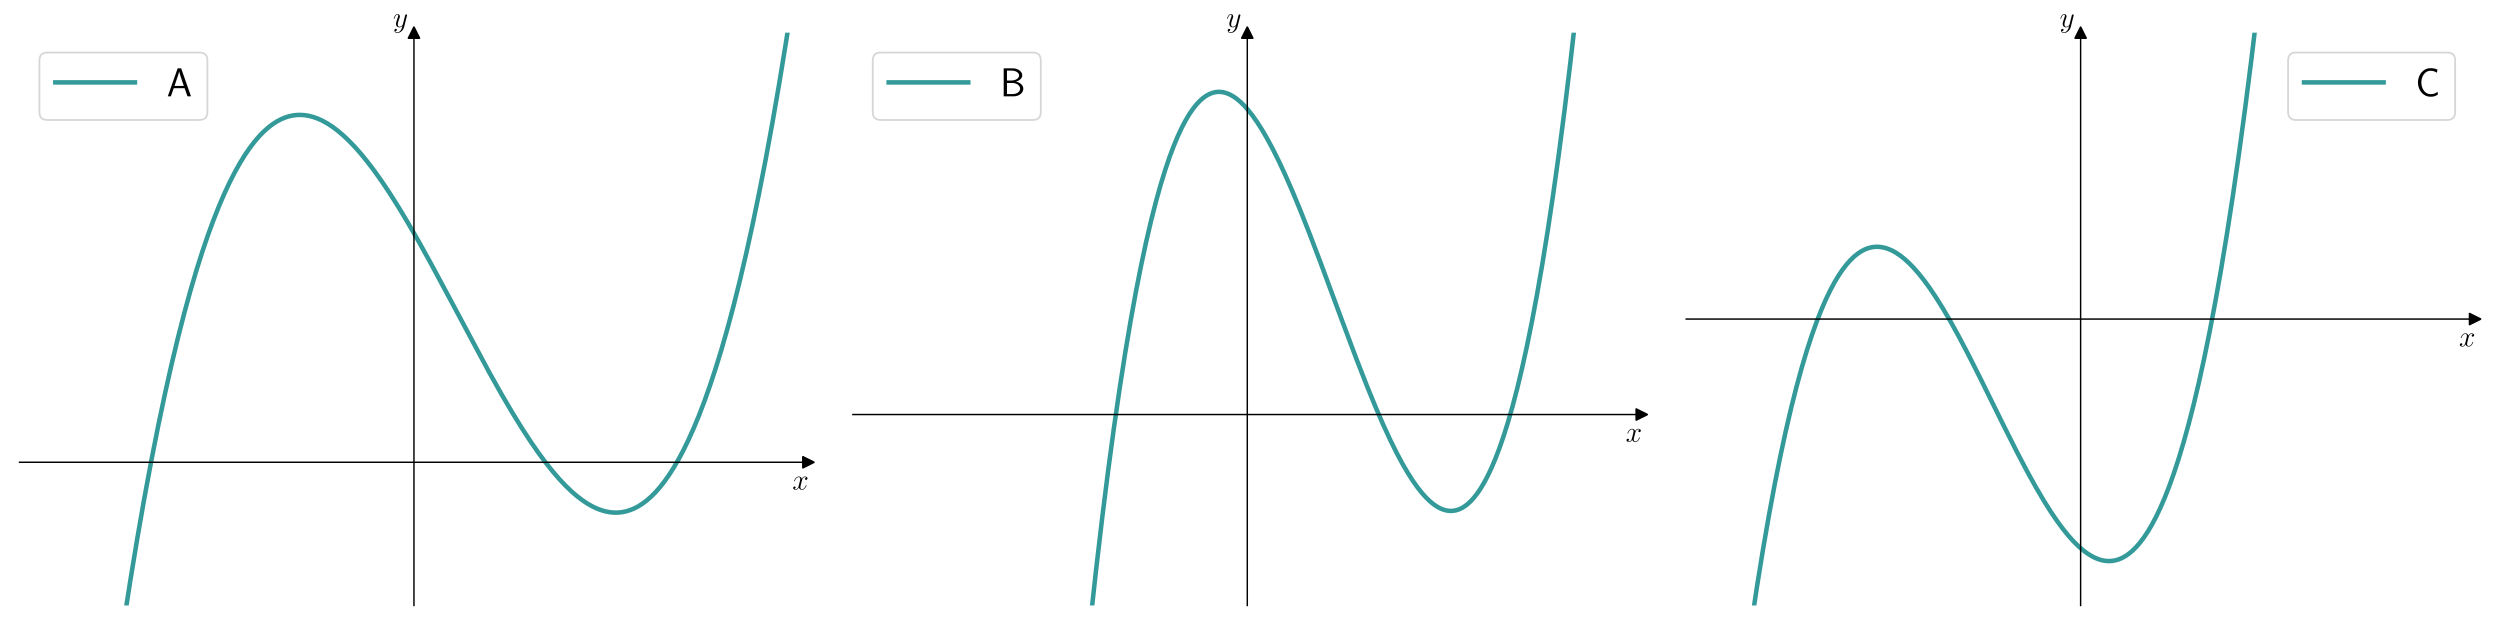 <?xml version='1.0' encoding='ASCII' standalone='yes'?>
<svg xmlns="http://www.w3.org/2000/svg" xmlns:xlink="http://www.w3.org/1999/xlink" version="1.1" width="1728.0px" viewBox="0 0 1728.0 432" height="432px">
  <g>
    <g transform="translate(0, 0) scale(1 1) translate(0, 0) scale(1.25 1.25) ">
 <defs>
  <style type="text/css">*{stroke-linejoin: round; stroke-linecap: butt}</style>
 </defs>
 <g id="figure_1">
  <g id="patch_1">
   <path d="M 0 345.6  L 460.8 345.6  L 460.8 0  L 0 0  z " style="fill: #ffffff"/>
  </g>
  <g id="axes_1">
   <g id="patch_2">
    <path d="M 10.8 334.8  L 447 334.8  L 447 18.065  L 10.8 18.065  z " style="fill: #ffffff"/>
   </g>
   <g id="matplotlib.axis_1">
    <g id="text_1">
     <!-- $x$ -->
     <g transform="translate(438.131 270.686) scale(0.16 -0.16)">
      <defs>
       <path id="CMMI12-78" d="M 3034 2606  C 2829 2567 2752 2414 2752 2293  C 2752 2139 2874 2088 2963 2088  C 3155 2088 3290 2254 3290 2427  C 3290 2695 2982 2816 2714 2816  C 2323 2816 2106 2433 2048 2312  C 1901 2816 1504 2816 1389 2816  C 736 2816 390 1980 390 1839  C 390 1814 416 1782 461 1782  C 512 1782 525 1820 538 1846  C 755 2555 1184 2689 1370 2689  C 1658 2689 1715 2420 1715 2267  C 1715 2127 1677 1980 1600 1673  L 1382 798  C 1286 415 1101 64 762 64  C 730 64 570 64 435 147  C 666 192 717 383 717 460  C 717 588 621 664 499 664  C 346 664 179 530 179 326  C 179 57 480 -64 755 -64  C 1062 -64 1280 179 1414 441  C 1517 64 1837 -64 2074 -64  C 2726 -64 3072 773 3072 913  C 3072 945 3046 971 3008 971  C 2950 971 2944 939 2925 888  C 2752 326 2381 64 2093 64  C 1869 64 1747 230 1747 492  C 1747 632 1773 734 1875 1156  L 2099 2024  C 2195 2408 2413 2689 2707 2689  C 2720 2689 2899 2689 3034 2606  z " transform="scale(0.016)"/>
      </defs>
      <use xlink:href="#CMMI12-78" transform="scale(0.996)"/>
     </g>
    </g>
   </g>
   <g id="matplotlib.axis_2">
    <g id="text_2">
     <!-- $y$ -->
     <g transform="translate(217.29 14.965) scale(0.16 -0.16)">
      <defs>
       <path id="CMMI12-79" d="M 1683 -700  C 1510 -939 1261 -1152 947 -1152  C 870 -1152 563 -1152 467 -889  C 486 -895 518 -895 531 -895  C 723 -895 851 -729 851 -582  C 851 -435 730 -384 634 -384  C 531 -384 307 -458 307 -759  C 307 -1071 582 -1286 947 -1286  C 1587 -1286 2234 -700 2413 6  L 3040 2485  C 3046 2517 3059 2556 3059 2594  C 3059 2689 2982 2753 2886 2753  C 2829 2753 2694 2727 2643 2535  L 2170 658  C 2138 543 2138 530 2086 460  C 1958 281 1747 64 1440 64  C 1082 64 1050 415 1050 588  C 1050 952 1222 1443 1395 1903  C 1466 2088 1504 2178 1504 2305  C 1504 2574 1312 2816 998 2816  C 410 2816 173 1890 173 1839  C 173 1814 198 1782 243 1782  C 301 1782 307 1807 333 1897  C 486 2433 730 2689 979 2689  C 1037 2689 1146 2689 1146 2478  C 1146 2312 1075 2127 979 1884  C 666 1047 666 837 666 683  C 666 77 1101 -64 1421 -64  C 1606 -64 1837 -6 2061 230  L 2067 224  C 1971 -147 1907 -392 1683 -700  z " transform="scale(0.016)"/>
      </defs>
      <use xlink:href="#CMMI12-79" transform="scale(0.996)"/>
     </g>
    </g>
   </g>
   <g id="line2d_1">
    <defs>
     <path id="mf5e30e355c" d="M 3 0  L -3 -3  L -3 3  z " style="stroke: #000000; stroke-linejoin: miter"/>
    </defs>
    <g>
     <use xlink:href="#mf5e30e355c" x="447" y="255.616" style="stroke: #000000; stroke-linejoin: miter"/>
    </g>
   </g>
   <g id="line2d_2">
    <defs>
     <path id="ma4b9c60f24" d="M 0 -3  L -3 3  L 3 3  z " style="stroke: #000000; stroke-linejoin: miter"/>
    </defs>
    <g>
     <use xlink:href="#ma4b9c60f24" x="228.9" y="18.065" style="stroke: #000000; stroke-linejoin: miter"/>
    </g>
   </g>
   <g id="line2d_3">
    <path d="M 68.066 346.6  L 72.049 321.107  L 75.99 297.278  L 79.932 274.81  L 83.766 254.227  L 87.495 235.397  L 91.223 217.705  L 94.844 201.585  L 98.36 186.921  L 101.875 173.203  L 105.283 160.784  L 108.585 149.564  L 111.888 139.122  L 115.083 129.744  L 118.172 121.34  L 121.261 113.574  L 124.244 106.666  L 127.12 100.542  L 129.996 94.934  L 132.766 90.01  L 135.535 85.542  L 138.198 81.667  L 140.755 78.326  L 143.311 75.349  L 145.761 72.829  L 148.211 70.627  L 150.554 68.813  L 152.898 67.278  L 155.241 66.015  L 157.478 65.057  L 159.715 64.336  L 161.952 63.846  L 164.189 63.582  L 166.426 63.538  L 168.663 63.709  L 171.006 64.112  L 173.35 64.738  L 175.8 65.624  L 178.356 66.793  L 181.019 68.268  L 183.789 70.069  L 186.665 72.219  L 189.647 74.735  L 192.736 77.636  L 196.039 81.051  L 199.447 84.899  L 203.069 89.325  L 206.904 94.366  L 211.058 100.204  L 215.425 106.729  L 220.219 114.298  L 225.438 122.964  L 231.297 133.132  L 238.114 145.423  L 246.955 161.855  L 270.496 205.848  L 277.42 218.17  L 283.279 228.153  L 288.498 236.619  L 293.291 243.977  L 297.659 250.284  L 301.707 255.755  L 305.541 260.576  L 309.163 264.78  L 312.572 268.405  L 315.874 271.591  L 318.963 274.265  L 321.945 276.553  L 324.715 278.406  L 327.378 279.932  L 329.934 281.152  L 332.491 282.124  L 334.941 282.815  L 337.284 283.249  L 339.628 283.454  L 341.865 283.43  L 344.102 283.188  L 346.338 282.72  L 348.575 282.021  L 350.812 281.086  L 353.049 279.909  L 355.286 278.485  L 357.63 276.722  L 359.973 274.676  L 362.316 272.339  L 364.766 269.578  L 367.216 266.486  L 369.773 262.899  L 372.436 258.761  L 375.099 254.205  L 377.868 249.012  L 380.638 243.346  L 383.514 236.951  L 386.497 229.754  L 389.479 221.971  L 392.568 213.278  L 395.764 203.592  L 398.959 193.186  L 402.262 181.658  L 405.564 169.327  L 408.972 155.735  L 412.487 140.781  L 416.003 124.852  L 419.624 107.4  L 423.353 88.306  L 427.081 68.041  L 430.915 45.95  L 434.75 22.566  L 438.413 -1  L 438.413 -1  " clip-path="url(#pc9ef2d03af)" style="fill: none; stroke: #008080; stroke-opacity: 0.8; stroke-width: 2.5; stroke-linecap: square"/>
   </g>
   <g id="patch_3">
    <path d="M 228.9 334.8  L 228.9 18.065  " style="fill: none; stroke: #000000; stroke-width: 0.8; stroke-linejoin: miter; stroke-linecap: square"/>
   </g>
   <g id="patch_4">
    <path d="M 447 334.8  L 447 18.065  " style="fill: none"/>
   </g>
   <g id="patch_5">
    <path d="M 10.8 255.616  L 447 255.616  " style="fill: none; stroke: #000000; stroke-width: 0.8; stroke-linejoin: miter; stroke-linecap: square"/>
   </g>
   <g id="patch_6">
    <path d="M 10.8 18.065  L 447 18.065  " style="fill: none"/>
   </g>
   <g id="legend_1">
    <g id="patch_7">
     <path d="M 26.2 66.328  L 110.288 66.328  Q 114.688 66.328 114.688 61.928  L 114.688 33.465  Q 114.688 29.065 110.288 29.065  L 26.2 29.065  Q 21.8 29.065 21.8 33.465  L 21.8 61.928  Q 21.8 66.328 26.2 66.328  z " style="fill: #ffffff; opacity: 0.8; stroke: #cccccc; stroke-linejoin: miter"/>
    </g>
    <g id="line2d_4">
     <path d="M 30.6 45.565  L 52.6 45.565  L 74.6 45.565  " style="fill: none; stroke: #008080; stroke-opacity: 0.8; stroke-width: 2.5; stroke-linecap: square"/>
    </g>
    <g id="text_3">
     <!-- A -->
     <g transform="translate(92.2 53.265) scale(0.22 -0.22)">
      <defs>
       <path id="CMSS17-41" d="M 2272 4416  L 1722 4416  L 166 0  L 653 0  L 1101 1280  L 2816 1280  L 3270 0  L 3827 0  L 2272 4416  z M 2694 1637  L 1222 1637  C 1530 2528 1914 3638 1958 3925  L 1965 3925  C 2010 3663 2138 3281 2246 2956  L 2694 1637  z " transform="scale(0.016)"/>
      </defs>
      <use xlink:href="#CMSS17-41" transform="scale(0.996)"/>
     </g>
    </g>
   </g>
  </g>
 </g>
 <defs>
  <clipPath id="pc9ef2d03af">
   <rect x="10.8" y="18.065" width="436.2" height="316.735"/>
  </clipPath>
 </defs>
</g>
    <g transform="translate(576.0, 0) scale(1 1) translate(0, 0) scale(1.25 1.25) ">
 <defs>
  <style type="text/css">*{stroke-linejoin: round; stroke-linecap: butt}</style>
 </defs>
 <g id="figure_1">
  <g id="patch_1">
   <path d="M 0 345.6  L 460.8 345.6  L 460.8 0  L 0 0  z " style="fill: #ffffff"/>
  </g>
  <g id="axes_1">
   <g id="patch_2">
    <path d="M 10.8 334.8  L 447 334.8  L 447 18.065  L 10.8 18.065  z " style="fill: #ffffff"/>
   </g>
   <g id="matplotlib.axis_1">
    <g id="text_1">
     <!-- $x$ -->
     <g transform="translate(438.131 244.291) scale(0.16 -0.16)">
      <defs>
       <path id="CMMI12-78" d="M 3034 2606  C 2829 2567 2752 2414 2752 2293  C 2752 2139 2874 2088 2963 2088  C 3155 2088 3290 2254 3290 2427  C 3290 2695 2982 2816 2714 2816  C 2323 2816 2106 2433 2048 2312  C 1901 2816 1504 2816 1389 2816  C 736 2816 390 1980 390 1839  C 390 1814 416 1782 461 1782  C 512 1782 525 1820 538 1846  C 755 2555 1184 2689 1370 2689  C 1658 2689 1715 2420 1715 2267  C 1715 2127 1677 1980 1600 1673  L 1382 798  C 1286 415 1101 64 762 64  C 730 64 570 64 435 147  C 666 192 717 383 717 460  C 717 588 621 664 499 664  C 346 664 179 530 179 326  C 179 57 480 -64 755 -64  C 1062 -64 1280 179 1414 441  C 1517 64 1837 -64 2074 -64  C 2726 -64 3072 773 3072 913  C 3072 945 3046 971 3008 971  C 2950 971 2944 939 2925 888  C 2752 326 2381 64 2093 64  C 1869 64 1747 230 1747 492  C 1747 632 1773 734 1875 1156  L 2099 2024  C 2195 2408 2413 2689 2707 2689  C 2720 2689 2899 2689 3034 2606  z " transform="scale(0.016)"/>
      </defs>
      <use xlink:href="#CMMI12-78" transform="scale(0.996)"/>
     </g>
    </g>
   </g>
   <g id="matplotlib.axis_2">
    <g id="text_2">
     <!-- $y$ -->
     <g transform="translate(217.29 14.965) scale(0.16 -0.16)">
      <defs>
       <path id="CMMI12-79" d="M 1683 -700  C 1510 -939 1261 -1152 947 -1152  C 870 -1152 563 -1152 467 -889  C 486 -895 518 -895 531 -895  C 723 -895 851 -729 851 -582  C 851 -435 730 -384 634 -384  C 531 -384 307 -458 307 -759  C 307 -1071 582 -1286 947 -1286  C 1587 -1286 2234 -700 2413 6  L 3040 2485  C 3046 2517 3059 2556 3059 2594  C 3059 2689 2982 2753 2886 2753  C 2829 2753 2694 2727 2643 2535  L 2170 658  C 2138 543 2138 530 2086 460  C 1958 281 1747 64 1440 64  C 1082 64 1050 415 1050 588  C 1050 952 1222 1443 1395 1903  C 1466 2088 1504 2178 1504 2305  C 1504 2574 1312 2816 998 2816  C 410 2816 173 1890 173 1839  C 173 1814 198 1782 243 1782  C 301 1782 307 1807 333 1897  C 486 2433 730 2689 979 2689  C 1037 2689 1146 2689 1146 2478  C 1146 2312 1075 2127 979 1884  C 666 1047 666 837 666 683  C 666 77 1101 -64 1421 -64  C 1606 -64 1837 -6 2061 230  L 2067 224  C 1971 -147 1907 -392 1683 -700  z " transform="scale(0.016)"/>
      </defs>
      <use xlink:href="#CMMI12-79" transform="scale(0.996)"/>
     </g>
    </g>
   </g>
   <g id="line2d_1">
    <defs>
     <path id="m862f4809ff" d="M 3 0  L -3 -3  L -3 3  z " style="stroke: #000000; stroke-linejoin: miter"/>
    </defs>
    <g>
     <use xlink:href="#m862f4809ff" x="447" y="229.222" style="stroke: #000000; stroke-linejoin: miter"/>
    </g>
   </g>
   <g id="line2d_2">
    <defs>
     <path id="m727cf3cdf1" d="M 0 -3  L -3 3  L 3 3  z " style="stroke: #000000; stroke-linejoin: miter"/>
    </defs>
    <g>
     <use xlink:href="#m727cf3cdf1" x="228.9" y="18.065" style="stroke: #000000; stroke-linejoin: miter"/>
    </g>
   </g>
   <g id="line2d_3">
    <path d="M 141.824 346.6  L 145.228 315.611  L 148.637 286.607  L 151.939 260.39  L 155.135 236.738  L 158.33 214.731  L 161.419 194.983  L 164.402 177.301  L 167.385 160.944  L 170.261 146.394  L 173.03 133.487  L 175.8 121.636  L 178.463 111.21  L 181.019 102.071  L 183.469 94.093  L 185.919 86.859  L 188.263 80.616  L 190.499 75.26  L 192.736 70.477  L 194.867 66.441  L 196.891 63.064  L 198.915 60.123  L 200.832 57.727  L 202.643 55.805  L 204.454 54.207  L 206.158 52.99  L 207.862 52.047  L 209.46 51.404  L 211.058 50.99  L 212.656 50.799  L 214.253 50.827  L 215.851 51.066  L 217.556 51.55  L 219.26 52.263  L 221.071 53.265  L 222.988 54.59  L 225.012 56.275  L 227.142 58.354  L 229.379 60.86  L 231.723 63.825  L 234.279 67.436  L 236.942 71.592  L 239.818 76.505  L 242.907 82.237  L 246.21 88.842  L 249.831 96.601  L 253.772 105.583  L 258.14 116.097  L 263.253 129.014  L 269.537 145.538  L 280.189 174.304  L 289.244 198.485  L 295.102 213.509  L 299.896 225.216  L 304.156 235.054  L 307.991 243.362  L 311.506 250.458  L 314.702 256.428  L 317.685 261.546  L 320.454 265.877  L 323.117 269.63  L 325.567 272.705  L 327.91 275.29  L 330.041 277.323  L 332.065 278.962  L 333.982 280.243  L 335.793 281.201  L 337.604 281.905  L 339.308 282.331  L 341.012 282.519  L 342.61 282.474  L 344.208 282.21  L 345.806 281.72  L 347.404 281  L 349.001 280.044  L 350.706 278.759  L 352.41 277.192  L 354.221 275.213  L 356.032 272.901  L 357.949 270.082  L 359.867 266.872  L 361.89 263.05  L 364.021 258.533  L 366.151 253.498  L 368.388 247.638  L 370.732 240.855  L 373.075 233.396  L 375.525 224.856  L 378.081 215.116  L 380.744 204.046  L 383.407 192.01  L 386.177 178.44  L 389.053 163.183  L 391.929 146.707  L 394.912 128.3  L 398.001 107.781  L 401.09 85.745  L 404.285 61.309  L 407.481 35.164  L 410.783 6.306  L 411.586 -1  L 411.586 -1  " clip-path="url(#p4a35b03aa9)" style="fill: none; stroke: #008080; stroke-opacity: 0.8; stroke-width: 2.5; stroke-linecap: square"/>
   </g>
   <g id="patch_3">
    <path d="M 228.9 334.8  L 228.9 18.065  " style="fill: none; stroke: #000000; stroke-width: 0.8; stroke-linejoin: miter; stroke-linecap: square"/>
   </g>
   <g id="patch_4">
    <path d="M 447 334.8  L 447 18.065  " style="fill: none"/>
   </g>
   <g id="patch_5">
    <path d="M 10.8 229.222  L 447 229.222  " style="fill: none; stroke: #000000; stroke-width: 0.8; stroke-linejoin: miter; stroke-linecap: square"/>
   </g>
   <g id="patch_6">
    <path d="M 10.8 18.065  L 447 18.065  " style="fill: none"/>
   </g>
   <g id="legend_1">
    <g id="patch_7">
     <path d="M 26.2 66.328  L 110.314 66.328  Q 114.714 66.328 114.714 61.928  L 114.714 33.465  Q 114.714 29.065 110.314 29.065  L 26.2 29.065  Q 21.8 29.065 21.8 33.465  L 21.8 61.928  Q 21.8 66.328 26.2 66.328  z " style="fill: #ffffff; opacity: 0.8; stroke: #cccccc; stroke-linejoin: miter"/>
    </g>
    <g id="line2d_4">
     <path d="M 30.6 45.565  L 52.6 45.565  L 74.6 45.565  " style="fill: none; stroke: #008080; stroke-opacity: 0.8; stroke-width: 2.5; stroke-linecap: square"/>
    </g>
    <g id="text_3">
     <!-- B -->
     <g transform="translate(92.2 53.265) scale(0.22 -0.22)">
      <defs>
       <path id="CMSS17-42" d="M 570 4416  L 570 0  L 2163 0  C 3034 0 3667 574 3667 1200  C 3667 1685 3251 2176 2502 2317  C 3334 2558 3501 3040 3501 3313  C 3501 3883 2874 4416 1997 4416  L 570 4416  z M 1088 2496  L 1088 4059  L 1824 4059  C 2483 4059 3002 3724 3002 3306  C 3002 2926 2592 2496 1766 2496  L 1088 2496  z M 1088 357  L 1088 2107  L 1939 2107  C 2630 2107 3162 1679 3162 1206  C 3162 772 2694 357 1984 357  L 1088 357  z " transform="scale(0.016)"/>
      </defs>
      <use xlink:href="#CMSS17-42" transform="scale(0.996)"/>
     </g>
    </g>
   </g>
  </g>
 </g>
 <defs>
  <clipPath id="p4a35b03aa9">
   <rect x="10.8" y="18.065" width="436.2" height="316.735"/>
  </clipPath>
 </defs>
</g>
    <g transform="translate(1152.0, 0) scale(1 1) translate(0, 0) scale(1.25 1.25) ">
 <defs>
  <style type="text/css">*{stroke-linejoin: round; stroke-linecap: butt}</style>
 </defs>
 <g id="figure_1">
  <g id="patch_1">
   <path d="M 0 345.6  L 460.8 345.6  L 460.8 0  L 0 0  z " style="fill: #ffffff"/>
  </g>
  <g id="axes_1">
   <g id="patch_2">
    <path d="M 10.8 334.8  L 447 334.8  L 447 18.065  L 10.8 18.065  z " style="fill: #ffffff"/>
   </g>
   <g id="matplotlib.axis_1">
    <g id="text_1">
     <!-- $x$ -->
     <g transform="translate(438.131 191.502) scale(0.16 -0.16)">
      <defs>
       <path id="CMMI12-78" d="M 3034 2606  C 2829 2567 2752 2414 2752 2293  C 2752 2139 2874 2088 2963 2088  C 3155 2088 3290 2254 3290 2427  C 3290 2695 2982 2816 2714 2816  C 2323 2816 2106 2433 2048 2312  C 1901 2816 1504 2816 1389 2816  C 736 2816 390 1980 390 1839  C 390 1814 416 1782 461 1782  C 512 1782 525 1820 538 1846  C 755 2555 1184 2689 1370 2689  C 1658 2689 1715 2420 1715 2267  C 1715 2127 1677 1980 1600 1673  L 1382 798  C 1286 415 1101 64 762 64  C 730 64 570 64 435 147  C 666 192 717 383 717 460  C 717 588 621 664 499 664  C 346 664 179 530 179 326  C 179 57 480 -64 755 -64  C 1062 -64 1280 179 1414 441  C 1517 64 1837 -64 2074 -64  C 2726 -64 3072 773 3072 913  C 3072 945 3046 971 3008 971  C 2950 971 2944 939 2925 888  C 2752 326 2381 64 2093 64  C 1869 64 1747 230 1747 492  C 1747 632 1773 734 1875 1156  L 2099 2024  C 2195 2408 2413 2689 2707 2689  C 2720 2689 2899 2689 3034 2606  z " transform="scale(0.016)"/>
      </defs>
      <use xlink:href="#CMMI12-78" transform="scale(0.996)"/>
     </g>
    </g>
   </g>
   <g id="matplotlib.axis_2">
    <g id="text_2">
     <!-- $y$ -->
     <g transform="translate(217.29 14.965) scale(0.16 -0.16)">
      <defs>
       <path id="CMMI12-79" d="M 1683 -700  C 1510 -939 1261 -1152 947 -1152  C 870 -1152 563 -1152 467 -889  C 486 -895 518 -895 531 -895  C 723 -895 851 -729 851 -582  C 851 -435 730 -384 634 -384  C 531 -384 307 -458 307 -759  C 307 -1071 582 -1286 947 -1286  C 1587 -1286 2234 -700 2413 6  L 3040 2485  C 3046 2517 3059 2556 3059 2594  C 3059 2689 2982 2753 2886 2753  C 2829 2753 2694 2727 2643 2535  L 2170 658  C 2138 543 2138 530 2086 460  C 1958 281 1747 64 1440 64  C 1082 64 1050 415 1050 588  C 1050 952 1222 1443 1395 1903  C 1466 2088 1504 2178 1504 2305  C 1504 2574 1312 2816 998 2816  C 410 2816 173 1890 173 1839  C 173 1814 198 1782 243 1782  C 301 1782 307 1807 333 1897  C 486 2433 730 2689 979 2689  C 1037 2689 1146 2689 1146 2478  C 1146 2312 1075 2127 979 1884  C 666 1047 666 837 666 683  C 666 77 1101 -64 1421 -64  C 1606 -64 1837 -6 2061 230  L 2067 224  C 1971 -147 1907 -392 1683 -700  z " transform="scale(0.016)"/>
      </defs>
      <use xlink:href="#CMMI12-79" transform="scale(0.996)"/>
     </g>
    </g>
   </g>
   <g id="line2d_1">
    <defs>
     <path id="m52abb57257" d="M 3 0  L -3 -3  L -3 3  z " style="stroke: #000000; stroke-linejoin: miter"/>
    </defs>
    <g>
     <use xlink:href="#m52abb57257" x="447" y="176.432" style="stroke: #000000; stroke-linejoin: miter"/>
    </g>
   </g>
   <g id="line2d_2">
    <defs>
     <path id="m81972b7c25" d="M 0 -3  L -3 3  L 3 3  z " style="stroke: #000000; stroke-linejoin: miter"/>
    </defs>
    <g>
     <use xlink:href="#m81972b7c25" x="228.9" y="18.065" style="stroke: #000000; stroke-linejoin: miter"/>
    </g>
   </g>
   <g id="line2d_3">
    <path d="M 46.578 346.6  L 49.893 324.688  L 53.195 304.269  L 56.497 285.222  L 59.693 268.063  L 62.888 252.124  L 65.977 237.844  L 68.96 225.083  L 71.943 213.302  L 74.819 202.847  L 77.588 193.596  L 80.358 185.125  L 83.021 177.696  L 85.577 171.208  L 88.027 165.565  L 90.477 160.472  L 92.821 156.099  L 95.057 152.37  L 97.294 149.063  L 99.425 146.296  L 101.555 143.893  L 103.579 141.939  L 105.603 140.296  L 107.52 139.019  L 109.438 138.007  L 111.355 137.253  L 113.166 136.772  L 114.977 136.509  L 116.894 136.462  L 118.811 136.647  L 120.729 137.055  L 122.753 137.721  L 124.777 138.621  L 126.907 139.812  L 129.144 141.321  L 131.487 143.173  L 133.937 145.395  L 136.6 148.121  L 139.37 151.283  L 142.352 155.036  L 145.548 159.428  L 148.957 164.501  L 152.685 170.462  L 156.733 177.364  L 161.313 185.634  L 166.532 195.536  L 173.03 208.371  L 185.813 234.267  L 193.695 249.935  L 199.341 260.683  L 204.134 269.348  L 208.395 276.602  L 212.23 282.703  L 215.745 287.891  L 219.047 292.371  L 222.136 296.187  L 225.012 299.386  L 227.675 302.023  L 230.232 304.244  L 232.575 305.997  L 234.812 307.406  L 236.942 308.498  L 238.966 309.301  L 240.99 309.866  L 242.907 310.175  L 244.825 310.258  L 246.636 310.12  L 248.446 309.769  L 250.257 309.196  L 252.068 308.397  L 253.985 307.298  L 255.903 305.931  L 257.82 304.289  L 259.844 302.251  L 261.868 299.892  L 263.998 297.051  L 266.129 293.836  L 268.366 290.045  L 270.603 285.819  L 272.946 280.913  L 275.396 275.246  L 277.846 269.016  L 280.402 261.898  L 283.065 253.795  L 285.728 244.973  L 288.498 235.014  L 291.374 223.804  L 294.25 211.686  L 297.233 198.136  L 300.215 183.557  L 303.304 167.347  L 306.5 149.357  L 309.696 130.093  L 312.998 108.815  L 316.406 85.351  L 319.815 60.323  L 323.33 32.836  L 326.845 3.602  L 327.38 -1  L 327.38 -1  " clip-path="url(#p8524c6bde9)" style="fill: none; stroke: #008080; stroke-opacity: 0.8; stroke-width: 2.5; stroke-linecap: square"/>
   </g>
   <g id="patch_3">
    <path d="M 228.9 334.8  L 228.9 18.065  " style="fill: none; stroke: #000000; stroke-width: 0.8; stroke-linejoin: miter; stroke-linecap: square"/>
   </g>
   <g id="patch_4">
    <path d="M 447 334.8  L 447 18.065  " style="fill: none"/>
   </g>
   <g id="patch_5">
    <path d="M 10.8 176.432  L 447 176.432  " style="fill: none; stroke: #000000; stroke-width: 0.8; stroke-linejoin: miter; stroke-linecap: square"/>
   </g>
   <g id="patch_6">
    <path d="M 10.8 18.065  L 447 18.065  " style="fill: none"/>
   </g>
   <g id="legend_1">
    <g id="patch_7">
     <path d="M 348.032 66.328  L 431.6 66.328  Q 436 66.328 436 61.928  L 436 33.465  Q 436 29.065 431.6 29.065  L 348.032 29.065  Q 343.632 29.065 343.632 33.465  L 343.632 61.928  Q 343.632 66.328 348.032 66.328  z " style="fill: #ffffff; opacity: 0.8; stroke: #cccccc; stroke-linejoin: miter"/>
    </g>
    <g id="line2d_4">
     <path d="M 352.432 45.565  L 374.432 45.565  L 396.432 45.565  " style="fill: none; stroke: #008080; stroke-opacity: 0.8; stroke-width: 2.5; stroke-linecap: square"/>
    </g>
    <g id="text_3">
     <!-- C -->
     <g transform="translate(414.032 53.265) scale(0.22 -0.22)">
      <defs>
       <path id="CMSS17-43" d="M 3501 714  C 3072 427 2874 344 2355 344  C 1459 344 934 1303 934 2179  C 934 3112 1472 4032 2381 4032  C 2790 4032 3059 3918 3386 3715  L 3475 4217  C 3168 4370 2778 4440 2387 4440  C 1158 4440 397 3316 397 2179  C 397 927 1299 -64 2323 -64  C 2874 -64 3066 -19 3539 280  L 3501 714  z " transform="scale(0.016)"/>
      </defs>
      <use xlink:href="#CMSS17-43" transform="scale(0.996)"/>
     </g>
    </g>
   </g>
  </g>
 </g>
 <defs>
  <clipPath id="p8524c6bde9">
   <rect x="10.8" y="18.065" width="436.2" height="316.735"/>
  </clipPath>
 </defs>
</g>
  </g>
</svg>
